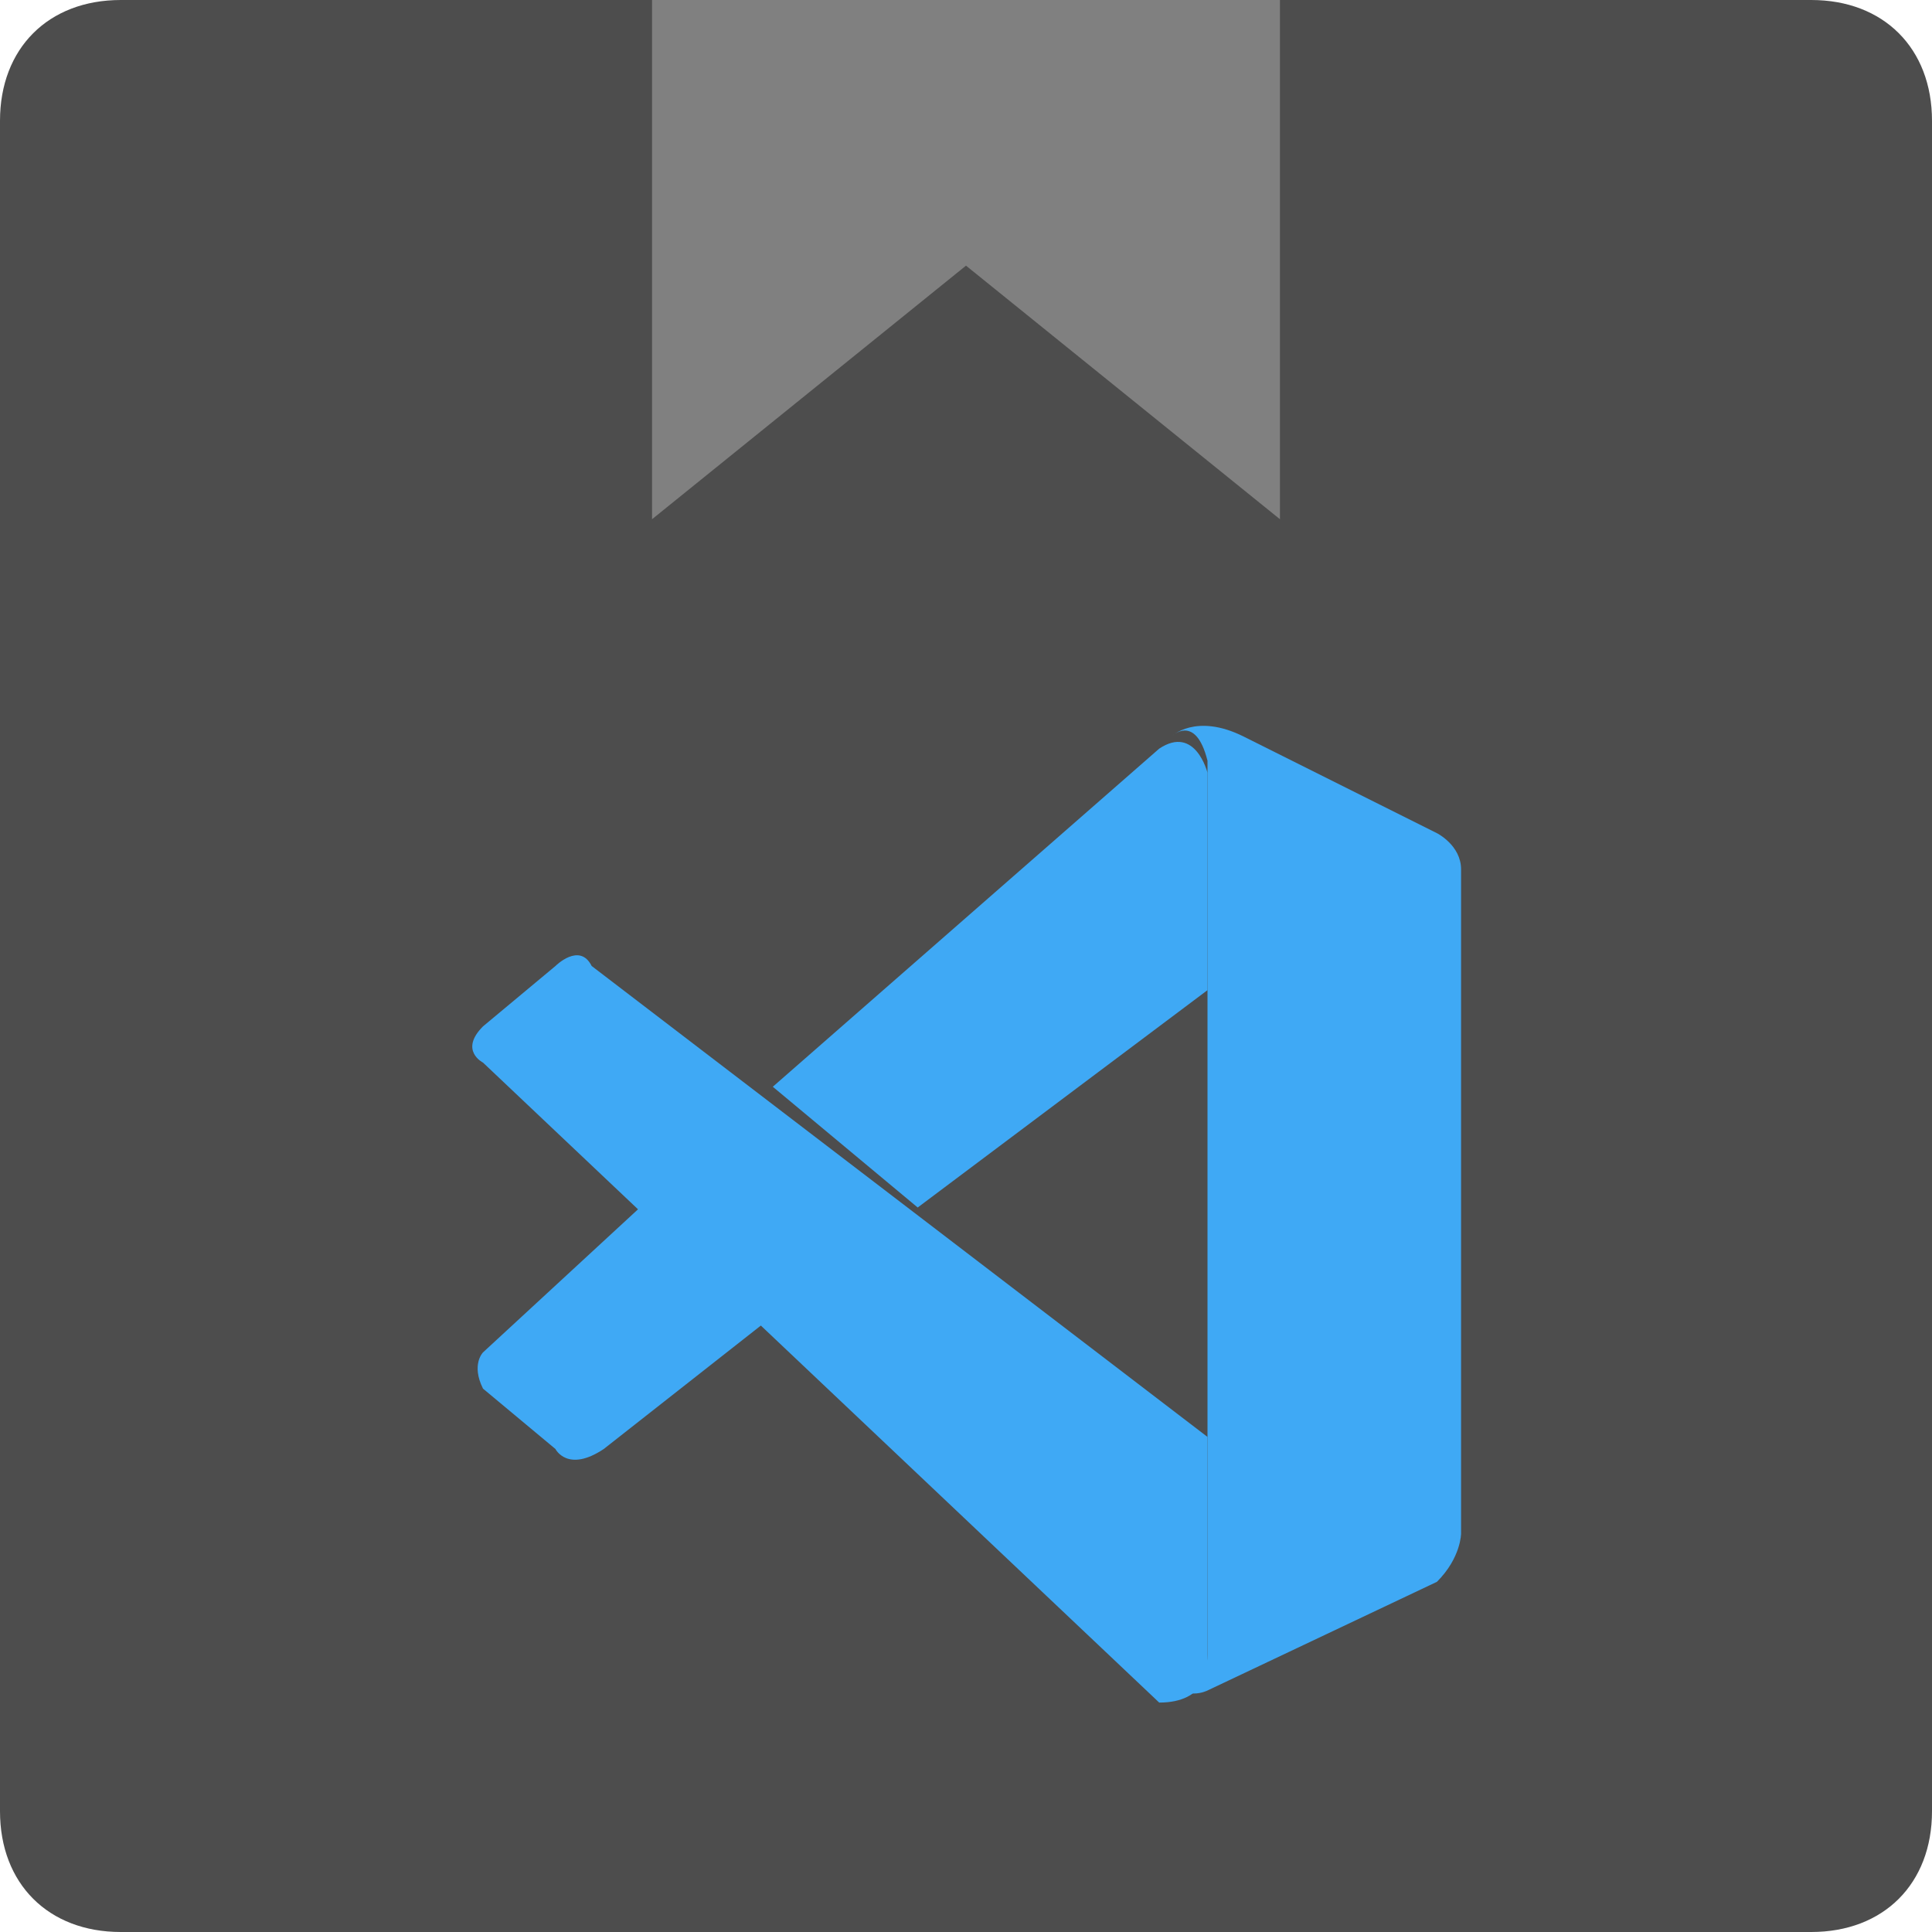 <?xml version="1.0" encoding="utf-8"?>
<!-- Generator: Adobe Illustrator 24.0.3, SVG Export Plug-In . SVG Version: 6.00 Build 0)  -->
<svg version="1.1" id="Capa_1" xmlns="http://www.w3.org/2000/svg" xmlns:xlink="http://www.w3.org/1999/xlink" x="0px" y="0px"
	 viewBox="0 0 16 16" style="enable-background:new 0 0 16 16;" xml:space="preserve">
<style type="text/css">
	.st0{fill:#4D4D4D;}
	.st1{fill:#3FA9F5;}
	.st2{fill:#808080;}
</style>
<g>
	<path class="st0" d="M15,16H1c-0.6,0-1-0.4-1-1V1c0-0.6,0.4-1,1-1h14c0.6,0,1,0.4,1,1v14C16,15.6,15.6,16,15,16z"/>
	<g>
		<path class="st1" d="M4,8.8c0,0-0.2-0.1,0-0.3L4.6,8c0,0,0.2-0.2,0.3,0l5.1,3.9v1.9c0,0,0,0.3-0.4,0.3L4,8.8z"/>
		<path class="st1" d="M5.3,10L4,11.2c0,0-0.1,0.1,0,0.3L4.6,12c0,0,0.1,0.2,0.4,0l1.4-1.1L5.3,10z"/>
		<path class="st1" d="M7.6,10l2.4-1.8l0-1.8c0,0-0.1-0.4-0.4-0.2L6.4,9L7.6,10z"/>
		<path class="st1" d="M9.7,13.9C9.8,14.1,10,14,10,14l1.9-0.9c0.2-0.2,0.2-0.4,0.2-0.4V7.2c0-0.2-0.2-0.3-0.2-0.3l-1.6-0.8
			c-0.4-0.2-0.6,0-0.6,0S9.9,5.9,10,6.3v7.3c0,0.1,0,0.1,0,0.1C10,13.9,9.9,13.9,9.7,13.9L9.7,13.9z"/>
	</g>
	<polygon class="st2" points="10.6,4.3 8,2.2 5.4,4.3 5.4,0 10.6,0 	"/>
</g>
</svg>

